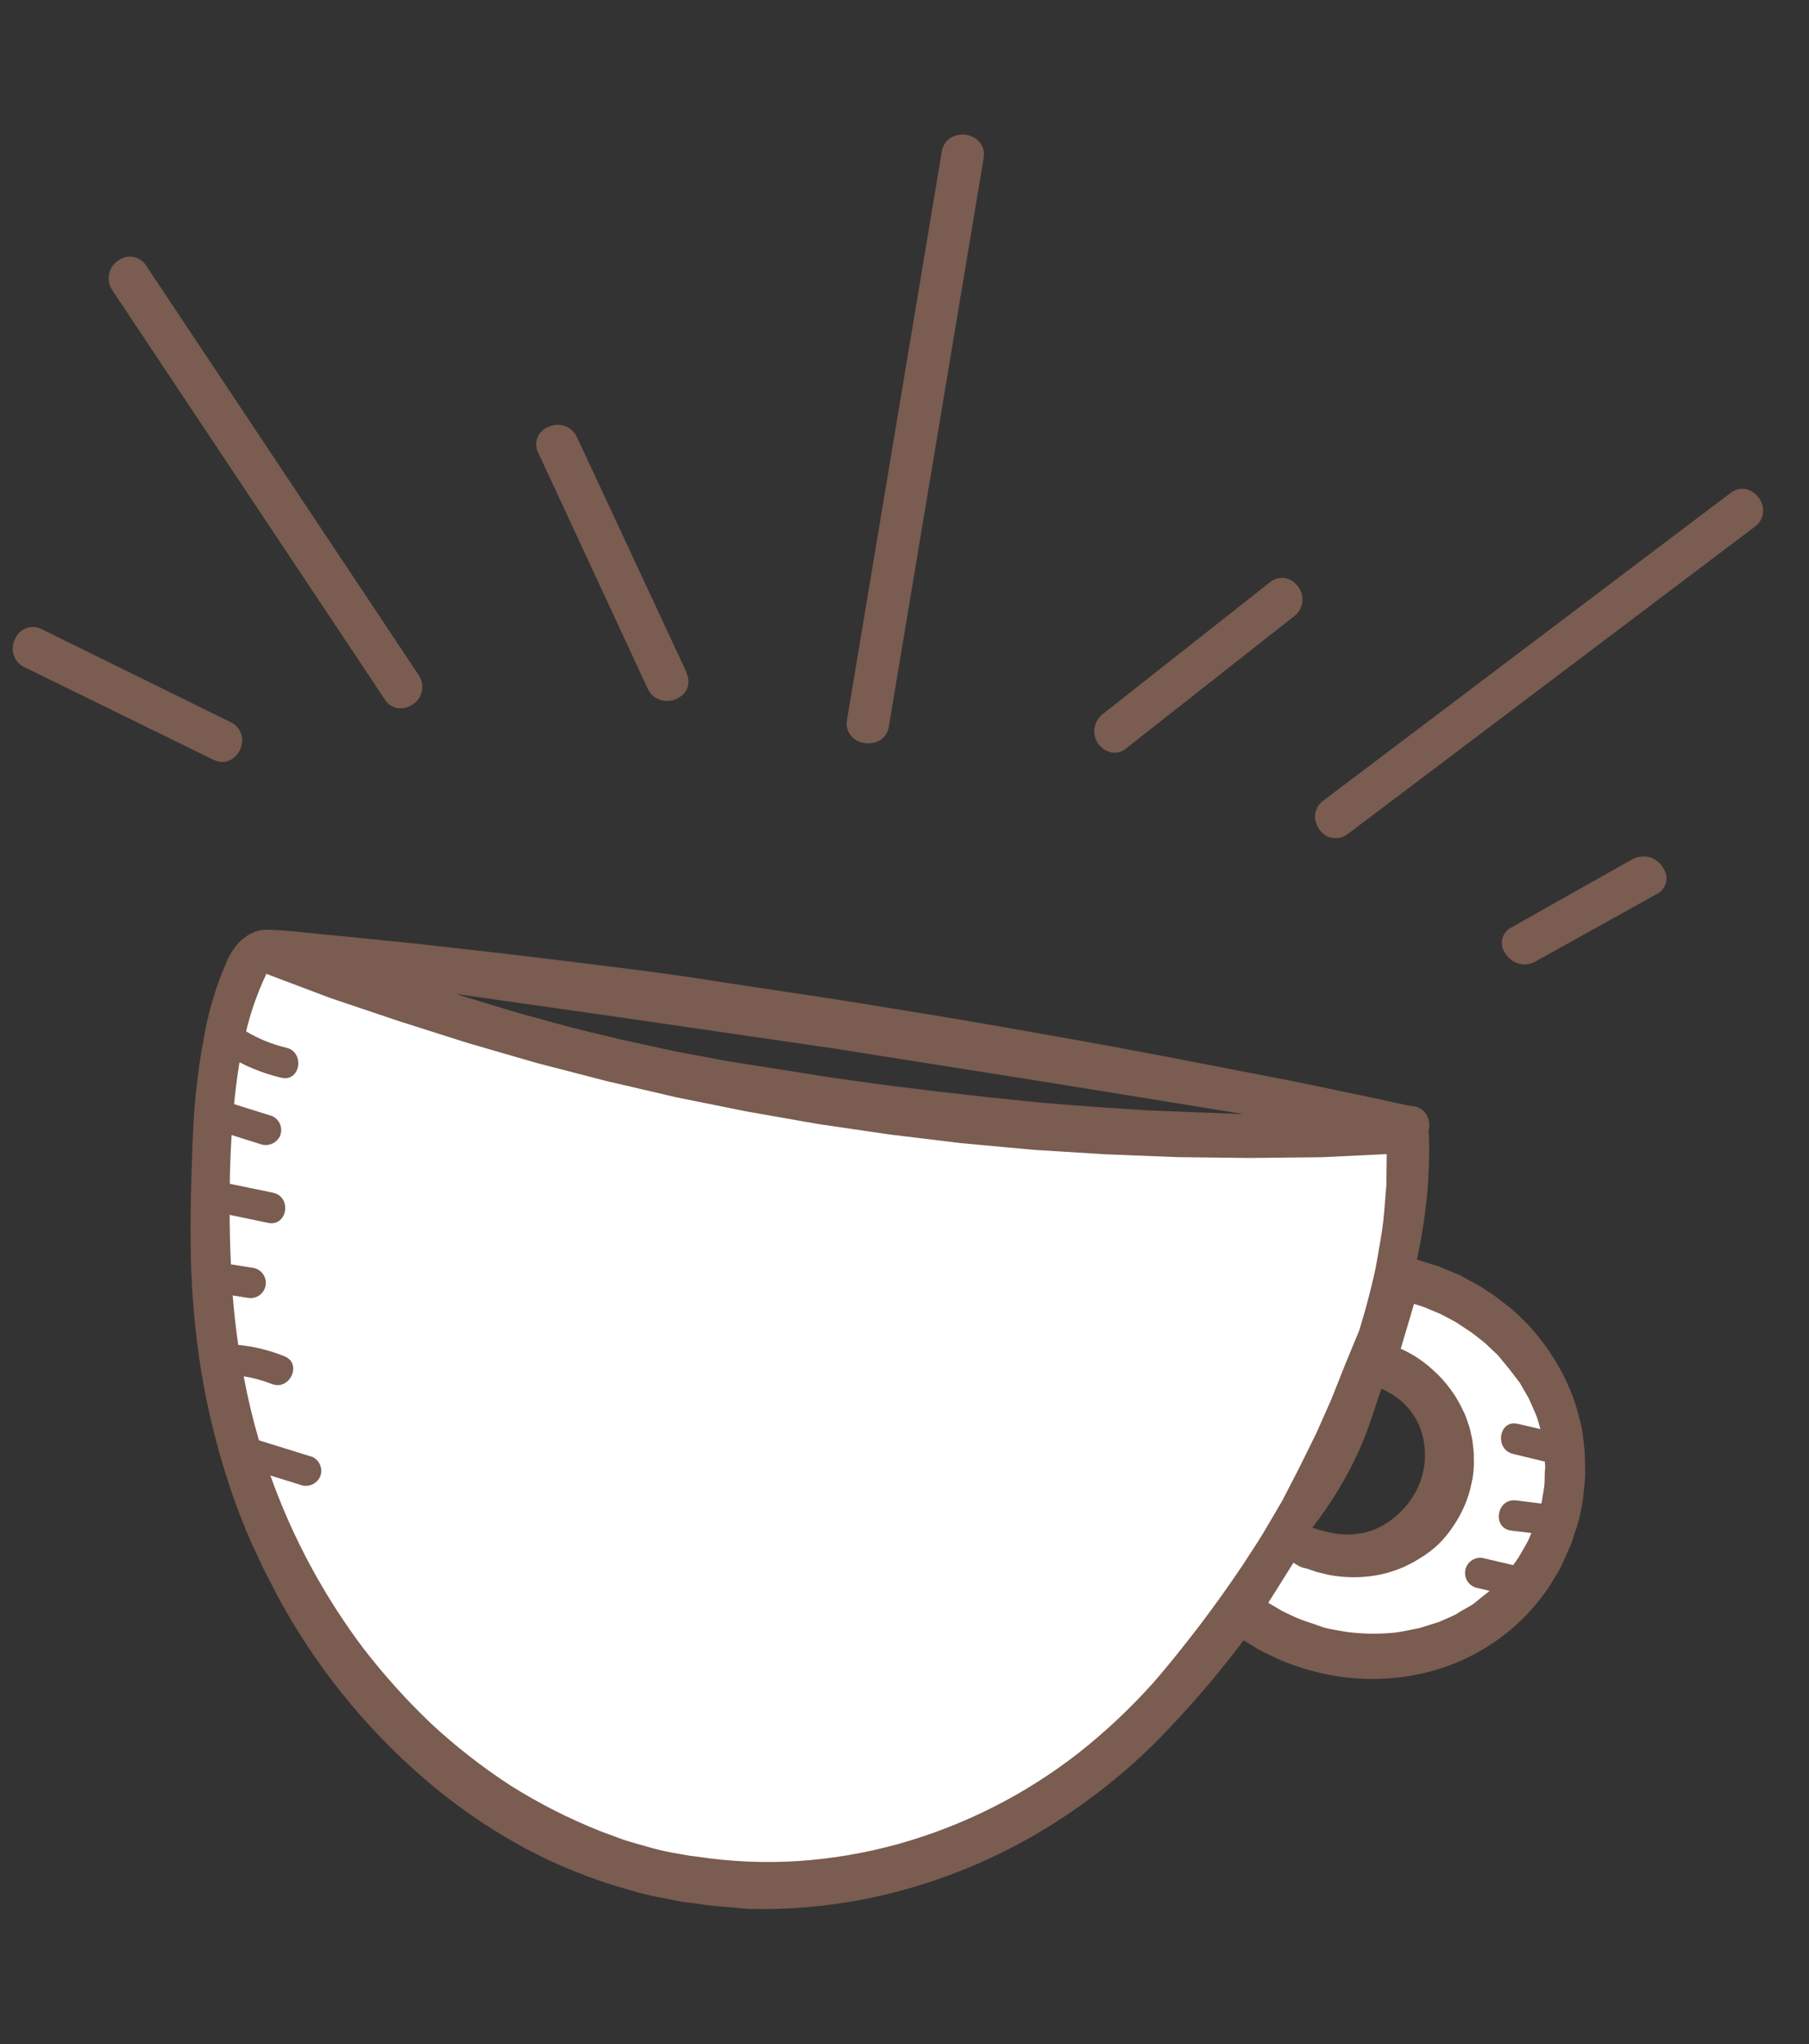 <svg width="123" height="139" viewBox="0 0 123 139" fill="none" xmlns="http://www.w3.org/2000/svg">
<rect x="0" y="0" width="123" height="139" fill="#333333" stroke="none"/>
<path d="M15.716 93.694C12.462 82.943 15.413 70.396 17.296 65.466C23.008 66.784 35.186 69.868 38.206 71.667C41.98 73.916 61.98 75.433 69.234 76.582C75.036 77.501 87.431 76.437 92.903 75.791C93.688 76.052 95.372 77.42 95.829 80.794C96.4 85.012 90.478 98.931 88.567 103.169C87.039 106.559 77.081 117.446 72.293 122.465C67.046 126.037 53.511 132.037 41.347 127.469C26.142 121.759 19.784 107.133 15.716 93.694Z" fill="white"/>
<path d="M94.609 111.967C89.569 112.49 85.793 111.121 84.535 110.372C85.499 108.599 87.754 105.104 89.054 105.31C90.68 105.567 93.614 105.206 95.948 103.512C98.281 101.818 97.71 97.601 97.159 95.863C96.719 94.472 94.856 93.021 93.979 92.47C94.567 90.499 95.903 86.584 96.548 86.686C97.353 86.814 103.227 91.458 104.647 92.921C106.068 94.385 106.32 100.615 105.81 103.836C105.3 107.057 100.908 111.314 94.609 111.967Z" fill="white"/>
<path d="M66.421 9.482C66.21 9.316 65.96 9.207 65.695 9.165C65.43 9.123 65.158 9.149 64.906 9.242C64.679 9.321 64.478 9.461 64.325 9.646C64.172 9.832 64.073 10.055 64.037 10.293L57.593 48.943C57.544 49.173 57.56 49.413 57.639 49.635C57.717 49.857 57.855 50.053 58.038 50.202C58.26 50.383 58.529 50.497 58.812 50.531C59.075 50.573 59.343 50.547 59.593 50.456C59.817 50.373 60.015 50.23 60.164 50.043C60.313 49.855 60.408 49.631 60.438 49.393L66.882 10.743C66.93 10.511 66.912 10.27 66.831 10.047C66.749 9.824 66.607 9.629 66.421 9.482Z" fill="#7A5C50"/>
<path d="M46.68 45.72L39.232 29.732C39.151 29.553 39.035 29.393 38.89 29.261C38.745 29.129 38.574 29.028 38.389 28.964C38.203 28.899 38.007 28.874 37.811 28.888C37.616 28.902 37.425 28.956 37.251 29.047C37.088 29.111 36.941 29.209 36.819 29.334C36.696 29.458 36.601 29.607 36.539 29.77C36.477 29.934 36.451 30.109 36.46 30.283C36.47 30.457 36.516 30.628 36.596 30.784L44.035 46.82C44.13 47.036 44.277 47.224 44.464 47.368C44.65 47.511 44.87 47.605 45.103 47.641L45.2 47.657C45.464 47.683 45.731 47.641 45.975 47.535C46.219 47.429 46.431 47.263 46.593 47.052C46.72 46.866 46.794 46.649 46.808 46.425C46.821 46.2 46.774 45.976 46.671 45.776L46.68 45.72Z" fill="#7A5C50"/>
<path d="M9.936 18.059C9.84 17.908 9.714 17.778 9.566 17.677C9.418 17.576 9.251 17.507 9.075 17.474C8.898 17.441 8.717 17.444 8.543 17.483C8.368 17.523 8.203 17.598 8.059 17.704C7.896 17.806 7.755 17.939 7.645 18.096C7.535 18.253 7.457 18.431 7.417 18.618C7.376 18.806 7.374 18.999 7.409 19.188C7.445 19.376 7.518 19.556 7.625 19.715L26.164 47.564C26.258 47.718 26.383 47.85 26.532 47.952C26.682 48.054 26.851 48.123 27.029 48.155C27.38 48.203 27.736 48.122 28.031 47.925C28.195 47.825 28.338 47.693 28.449 47.536C28.561 47.38 28.64 47.203 28.681 47.015C28.723 46.827 28.725 46.633 28.69 46.444C28.654 46.255 28.581 46.075 28.474 45.915L9.936 18.059Z" fill="#7A5C50"/>
<path d="M86.336 39.603L74.933 48.593C74.718 48.773 74.558 49.009 74.473 49.276C74.387 49.542 74.379 49.827 74.45 50.098C74.521 50.369 74.667 50.614 74.871 50.805C75.076 50.996 75.331 51.124 75.606 51.176C75.787 51.199 75.971 51.182 76.145 51.127C76.319 51.072 76.479 50.98 76.615 50.857L88.016 41.883C88.167 41.765 88.292 41.618 88.385 41.45C88.478 41.283 88.535 41.098 88.555 40.908C88.574 40.717 88.555 40.525 88.498 40.342C88.441 40.159 88.347 39.99 88.223 39.844C88.12 39.698 87.987 39.575 87.834 39.483C87.681 39.39 87.51 39.331 87.332 39.308C87.155 39.286 86.975 39.3 86.803 39.351C86.632 39.401 86.473 39.487 86.336 39.603Z" fill="#7A5C50"/>
<path d="M110.987 58.431L102.768 63.065C102.62 63.137 102.489 63.24 102.383 63.367C102.278 63.494 102.2 63.642 102.155 63.801C102.111 63.959 102.1 64.126 102.124 64.289C102.148 64.452 102.207 64.609 102.295 64.748C102.413 64.96 102.576 65.144 102.774 65.285C102.972 65.427 103.199 65.522 103.438 65.564C103.767 65.616 104.104 65.553 104.392 65.385L112.653 60.792C112.802 60.718 112.933 60.615 113.039 60.487C113.145 60.36 113.223 60.211 113.267 60.052C113.312 59.892 113.323 59.725 113.299 59.562C113.275 59.398 113.216 59.241 113.128 59.101C113.036 58.912 112.906 58.744 112.747 58.607C112.588 58.47 112.402 58.367 112.202 58.305C112.001 58.242 111.79 58.221 111.581 58.243C111.372 58.264 111.17 58.329 110.987 58.431Z" fill="#7A5C50"/>
<path d="M119.874 34.563C119.838 34.299 119.735 34.047 119.575 33.833C119.416 33.619 119.204 33.448 118.961 33.338C118.745 33.246 118.509 33.216 118.277 33.25C118.046 33.285 117.828 33.383 117.649 33.534L89.975 54.443C89.779 54.584 89.625 54.775 89.528 54.996C89.43 55.217 89.393 55.46 89.421 55.7C89.462 55.965 89.567 56.215 89.728 56.429C89.888 56.643 90.099 56.814 90.342 56.928C90.442 56.955 90.544 56.972 90.648 56.976C90.826 57.003 91.008 56.992 91.183 56.944C91.356 56.896 91.519 56.812 91.658 56.699L119.321 35.813C119.517 35.674 119.672 35.484 119.769 35.264C119.866 35.044 119.903 34.802 119.874 34.563Z" fill="#7A5C50"/>
<path d="M15.706 49.118L2.846 42.789C2.686 42.703 2.51 42.652 2.33 42.639C2.149 42.625 1.967 42.649 1.796 42.71C1.626 42.771 1.47 42.867 1.338 42.992C1.207 43.117 1.103 43.267 1.034 43.435C0.942 43.602 0.886 43.785 0.868 43.975C0.85 44.164 0.871 44.355 0.93 44.536C0.988 44.717 1.084 44.884 1.21 45.027C1.335 45.17 1.489 45.285 1.661 45.367L14.525 51.672C14.658 51.734 14.798 51.779 14.942 51.804C15.243 51.845 15.549 51.773 15.8 51.601C16.02 51.449 16.196 51.243 16.313 51.002C16.429 50.762 16.481 50.495 16.464 50.229C16.444 49.994 16.364 49.768 16.232 49.574C16.099 49.379 15.918 49.222 15.706 49.118Z" fill="#7A5C50"/>
<path d="M107.706 101.214C107.775 100.671 107.799 100.122 107.775 99.574L107.75 98.745C107.735 98.47 107.686 98.207 107.66 97.905L107.545 97.062L107.347 96.279C107.08 95.232 106.685 94.221 106.172 93.27C105.666 92.32 105.06 91.427 104.363 90.606C104.032 90.191 103.659 89.834 103.259 89.441C102.858 89.047 102.443 88.75 102.032 88.421C101.622 88.092 101.154 87.811 100.714 87.511L99.309 86.735L97.829 86.113L96.341 85.654C96.65 84.227 96.878 82.783 97.026 81.33C97.093 80.59 97.136 79.853 97.162 79.115L97.171 78.01L97.16 77.455C97.163 77.274 97.153 77.093 97.13 76.914C97.195 76.69 97.203 76.453 97.154 76.225C97.105 75.997 97.001 75.785 96.85 75.606C96.683 75.428 96.467 75.302 96.23 75.244L95.601 75.145L93.134 74.605L88.2 73.576C84.877 72.929 81.569 72.289 78.276 71.658C74.972 71.027 71.653 70.444 68.341 69.861C65.03 69.279 61.712 68.737 58.385 68.202C55.058 67.667 51.719 67.204 48.391 66.677C45.062 66.15 41.73 65.754 38.392 65.341C35.053 64.927 31.71 64.546 28.366 64.174L23.364 63.67C21.685 63.528 20.037 63.292 18.33 63.22L18.403 63.231C16.774 63.081 15.73 64.459 15.297 65.678C14.77 66.909 14.36 68.188 14.073 69.496C13.521 72.105 13.197 74.758 13.107 77.424C13 80.081 12.917 82.743 12.975 85.401C13.031 88.073 13.274 90.737 13.703 93.375C14.142 95.999 14.785 98.584 15.626 101.108C16.044 102.38 16.533 103.621 17.065 104.853L17.898 106.636L18.819 108.432C21.353 113.166 24.735 117.395 28.797 120.909C30.828 122.667 33.037 124.209 35.388 125.51C37.761 126.809 40.279 127.825 42.889 128.539C43.534 128.736 44.19 128.898 44.853 129.023C45.513 129.128 46.137 129.309 46.821 129.376C47.504 129.443 48.167 129.589 48.839 129.622L50.892 129.806C53.586 129.873 56.28 129.64 58.924 129.114C64.22 128.038 69.224 125.841 73.6 122.672C75.792 121.115 77.817 119.336 79.645 117.365C81.39 115.516 83.031 113.571 84.558 111.539L85.589 112.173C86.069 112.431 86.572 112.642 87.063 112.885C88.078 113.312 89.134 113.637 90.214 113.855C92.356 114.293 94.567 114.272 96.7 113.793C98.834 113.316 100.827 112.352 102.525 110.976C103.371 110.293 104.13 109.51 104.786 108.643C105.124 108.218 105.428 107.766 105.694 107.293C105.83 107.058 105.989 106.836 106.109 106.599L106.454 105.828L106.799 105.058C106.91 104.778 106.971 104.548 107.064 104.274C107.254 103.76 107.399 103.231 107.496 102.692C107.603 102.205 107.673 101.711 107.706 101.214ZM92.055 99.363C92.466 98.554 92.817 97.715 93.105 96.855C93.393 96.075 93.642 95.231 93.926 94.434C94.21 94.555 94.483 94.703 94.74 94.876C95.05 95.066 95.333 95.297 95.581 95.563C96.079 96.076 96.447 96.7 96.656 97.384C97.066 98.718 96.933 100.159 96.285 101.395C96.121 101.688 95.938 101.971 95.738 102.241C95.533 102.499 95.307 102.739 95.062 102.959C94.816 103.196 94.545 103.405 94.253 103.582C93.974 103.772 93.672 103.927 93.354 104.042C93.033 104.165 92.698 104.247 92.357 104.289C92.01 104.343 91.658 104.359 91.308 104.337C90.946 104.313 90.588 104.256 90.236 104.168C89.897 104.09 89.562 103.992 89.233 103.877C90.324 102.47 91.272 100.959 92.063 99.364L92.055 99.363ZM42.501 69.227L56.786 71.308L71.043 73.566L84.566 75.758L81.684 75.648L78.064 75.504L74.449 75.27L70.842 74.987L67.242 74.615L63.646 74.211L60.056 73.766L56.476 73.265L52.906 72.699L49.328 72.133L45.774 71.463L42.229 70.686C41.06 70.402 39.839 70.126 38.713 69.832L35.221 68.875L31.792 67.837L31.005 67.588L42.501 69.227ZM87.184 102.05L85.896 104.24C85.446 104.994 84.975 105.67 84.524 106.383C83.578 107.796 82.594 109.176 81.572 110.521C80.531 111.875 79.497 113.189 78.367 114.48C76.824 116.198 75.136 117.781 73.322 119.211C69.675 122.054 65.505 124.156 61.049 125.398C58.83 126.011 56.554 126.397 54.257 126.551C51.97 126.696 49.673 126.595 47.407 126.25C46.836 126.201 46.279 126.071 45.714 125.982C45.156 125.878 44.603 125.746 44.058 125.587C43.506 125.426 42.943 125.279 42.392 125.101L40.832 124.523C38.702 123.677 36.654 122.637 34.715 121.417C32.796 120.168 30.988 118.757 29.31 117.201C27.652 115.619 26.116 113.913 24.715 112.098C22.02 108.52 19.885 104.552 18.384 100.332L20.384 100.954C20.635 101.059 20.917 101.063 21.172 100.967C21.427 100.871 21.635 100.681 21.755 100.436C21.865 100.186 21.873 99.902 21.776 99.646C21.679 99.389 21.485 99.181 21.236 99.067L17.607 97.939C17.188 96.507 16.841 95.056 16.569 93.589C17.22 93.69 17.857 93.863 18.47 94.105C19.713 94.599 20.575 92.705 19.33 92.219C18.327 91.817 17.272 91.558 16.197 91.45C16.035 90.335 15.913 89.226 15.821 88.089L16.876 88.256C17.148 88.299 17.425 88.233 17.648 88.071C17.87 87.91 18.019 87.667 18.062 87.396C18.105 87.124 18.038 86.847 17.877 86.625C17.715 86.403 17.472 86.254 17.2 86.211L15.701 85.974C15.648 84.851 15.619 83.732 15.615 82.609L18.23 83.155C19.542 83.421 19.866 81.375 18.555 81.101L15.627 80.497C15.633 80.143 15.631 79.796 15.645 79.444C15.666 78.688 15.703 77.934 15.747 77.182L17.652 77.78C17.904 77.885 18.187 77.89 18.443 77.794C18.699 77.699 18.909 77.509 19.03 77.264C19.141 77.014 19.149 76.73 19.052 76.473C18.955 76.217 18.761 76.009 18.512 75.894L15.915 75.079C15.994 74.266 16.1 73.391 16.231 72.561C16.249 72.449 16.266 72.344 16.284 72.231C17.185 72.7 18.142 73.054 19.132 73.285C20.43 73.59 20.754 71.544 19.456 71.24C18.496 71.013 17.577 70.639 16.732 70.131C17.056 68.784 17.518 67.475 18.111 66.223L22.484 67.873L27.111 69.431L31.768 70.912L36.467 72.275L41.229 73.508L46.009 74.62L50.813 75.587L55.636 76.433L60.48 77.143L65.344 77.732L70.229 78.183L75.137 78.49L80.063 78.684L84.961 78.742L89.843 78.69L94.288 78.478L94.264 80.562C94.193 81.376 94.146 82.195 94.049 83.071C93.951 83.947 93.786 84.729 93.654 85.559C93.523 86.388 93.311 87.205 93.107 88.023C92.903 88.841 92.667 89.653 92.424 90.457L91.447 92.82L90.524 95.15L89.497 97.463L88.365 99.76L87.184 102.05ZM99.106 109.716C98.692 109.931 98.26 110.102 97.841 110.292L96.529 110.703C96.077 110.788 95.632 110.891 95.181 110.968C94.731 111.046 94.274 111.064 93.817 111.082C93.36 111.101 92.899 111.086 92.45 111.056C92 111.026 91.537 110.977 91.088 110.89C90.639 110.802 90.186 110.747 89.749 110.578C89.314 110.41 88.878 110.292 88.45 110.125C88.022 109.958 87.607 109.76 87.194 109.555L86.234 108.99L87.946 106.265L88.255 106.454C88.427 106.557 88.619 106.624 88.819 106.651L89.556 106.899L90.351 107.091C91.396 107.29 92.468 107.304 93.517 107.131C94.042 107.043 94.557 106.903 95.054 106.714C95.304 106.623 95.547 106.515 95.782 106.392C96.023 106.276 96.257 106.144 96.481 105.999C96.945 105.726 97.378 105.405 97.773 105.039C98.157 104.667 98.5 104.253 98.794 103.806C99.098 103.365 99.358 102.894 99.57 102.402C99.794 101.898 99.958 101.37 100.059 100.829C100.126 100.564 100.168 100.295 100.186 100.023C100.215 99.75 100.222 99.476 100.209 99.201C100.218 98.923 100.202 98.644 100.159 98.368C100.141 98.082 100.095 97.798 100.021 97.521C99.974 97.249 99.9 96.983 99.8 96.726C99.724 96.462 99.623 96.206 99.5 95.961C99.389 95.71 99.262 95.466 99.12 95.232C98.989 94.991 98.84 94.761 98.675 94.542C98.519 94.318 98.349 94.103 98.166 93.9C97.989 93.688 97.797 93.49 97.591 93.306C96.909 92.639 96.113 92.099 95.241 91.712C95.55 90.696 95.844 89.678 96.145 88.661L96.837 88.886L97.945 89.35C98.304 89.531 98.653 89.727 99.004 89.914L100.006 90.576C100.332 90.81 100.639 91.065 100.955 91.313L101.832 92.137L102.615 93.086L103.334 94.025L103.937 95.07C104.101 95.443 104.274 95.809 104.429 96.188C104.584 96.568 104.639 96.841 104.735 97.178L103.205 96.82C101.908 96.507 101.592 98.554 102.881 98.865L105.045 99.39C105.025 99.518 105.069 99.657 105.065 99.789C105.001 100.191 105.05 100.612 105.002 101.017C104.955 101.422 104.875 101.822 104.808 102.241L103.083 102.026C101.754 101.865 101.428 103.918 102.758 104.079L104.127 104.246L103.919 104.725C103.711 105.154 103.451 105.543 103.221 105.952C103.113 106.116 102.997 106.271 102.882 106.426L100.811 105.941C100.539 105.898 100.262 105.965 100.039 106.126C99.817 106.288 99.668 106.531 99.625 106.802C99.582 107.073 99.649 107.35 99.81 107.573C99.972 107.795 100.215 107.944 100.487 107.987L101.282 108.179C100.968 108.443 100.632 108.687 100.335 108.945C100.038 109.203 99.496 109.44 99.109 109.692L99.106 109.716Z" fill="#7A5C50"/>
</svg>
